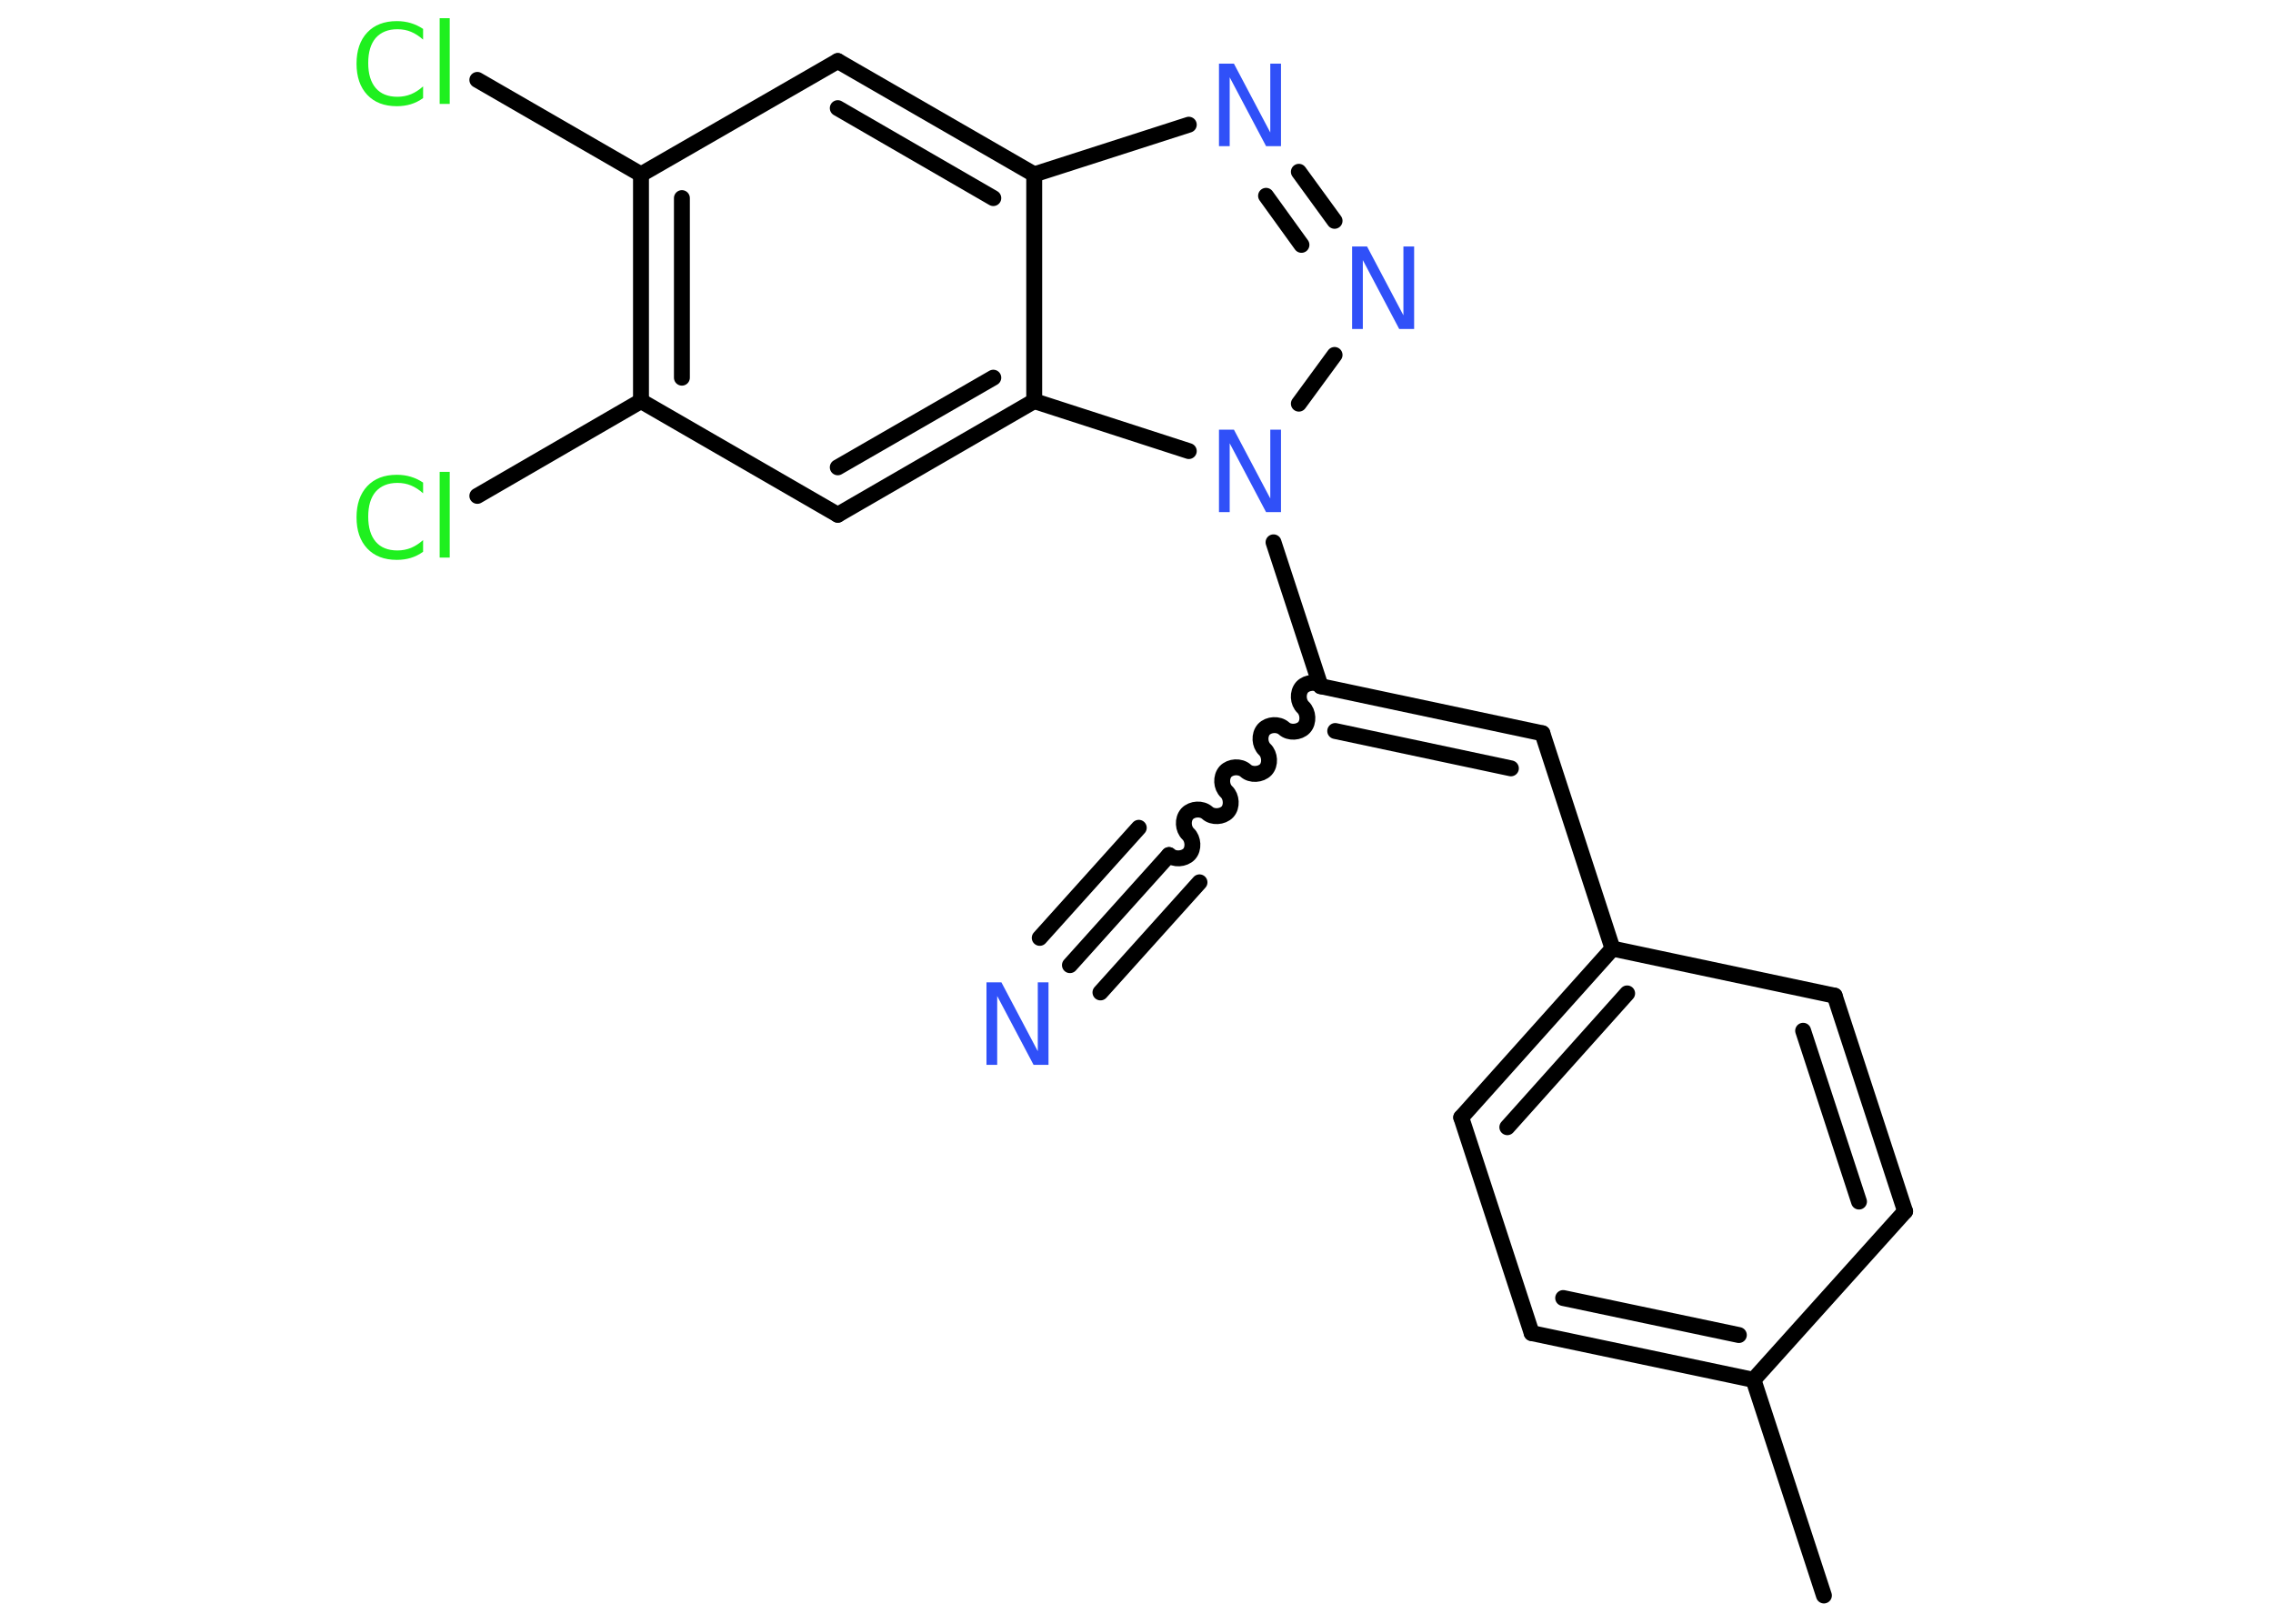 <?xml version='1.0' encoding='UTF-8'?>
<!DOCTYPE svg PUBLIC "-//W3C//DTD SVG 1.1//EN" "http://www.w3.org/Graphics/SVG/1.1/DTD/svg11.dtd">
<svg version='1.2' xmlns='http://www.w3.org/2000/svg' xmlns:xlink='http://www.w3.org/1999/xlink' width='70.0mm' height='50.0mm' viewBox='0 0 70.0 50.0'>
  <desc>Generated by the Chemistry Development Kit (http://github.com/cdk)</desc>
  <g stroke-linecap='round' stroke-linejoin='round' stroke='#000000' stroke-width='.49' fill='#3050F8'>
    <rect x='.0' y='.0' width='70.0' height='50.0' fill='#FFFFFF' stroke='none'/>
    <g id='mol1' class='mol'>
      <line id='mol1bnd1' class='bond' x1='56.17' y1='49.13' x2='54.0' y2='42.49'/>
      <g id='mol1bnd2' class='bond'>
        <line x1='47.17' y1='41.05' x2='54.0' y2='42.49'/>
        <line x1='48.14' y1='39.97' x2='53.55' y2='41.11'/>
      </g>
      <line id='mol1bnd3' class='bond' x1='47.17' y1='41.05' x2='45.0' y2='34.41'/>
      <g id='mol1bnd4' class='bond'>
        <line x1='49.66' y1='29.21' x2='45.0' y2='34.41'/>
        <line x1='50.11' y1='30.59' x2='46.42' y2='34.71'/>
      </g>
      <line id='mol1bnd5' class='bond' x1='49.66' y1='29.21' x2='47.5' y2='22.58'/>
      <g id='mol1bnd6' class='bond'>
        <line x1='47.5' y1='22.58' x2='40.67' y2='21.13'/>
        <line x1='46.53' y1='23.66' x2='41.12' y2='22.51'/>
      </g>
      <path id='mol1bnd7' class='bond' d='M36.0 26.33c.16 .15 .47 .13 .62 -.03c.15 -.16 .13 -.47 -.03 -.62c-.16 -.15 -.18 -.45 -.03 -.62c.15 -.16 .45 -.18 .62 -.03c.16 .15 .47 .13 .62 -.03c.15 -.16 .13 -.47 -.03 -.62c-.16 -.15 -.18 -.45 -.03 -.62c.15 -.16 .45 -.18 .62 -.03c.16 .15 .47 .13 .62 -.03c.15 -.16 .13 -.47 -.03 -.62c-.16 -.15 -.18 -.45 -.03 -.62c.15 -.16 .45 -.18 .62 -.03c.16 .15 .47 .13 .62 -.03c.15 -.16 .13 -.47 -.03 -.62c-.16 -.15 -.18 -.45 -.03 -.62c.15 -.16 .45 -.18 .62 -.03' fill='none' stroke='#000000' stroke-width='.49'/>
      <g id='mol1bnd8' class='bond'>
        <line x1='36.0' y1='26.33' x2='32.95' y2='29.72'/>
        <line x1='36.94' y1='27.17' x2='33.89' y2='30.56'/>
        <line x1='35.07' y1='25.49' x2='32.02' y2='28.88'/>
      </g>
      <line id='mol1bnd9' class='bond' x1='40.67' y1='21.13' x2='39.22' y2='16.7'/>
      <line id='mol1bnd10' class='bond' x1='40.0' y1='12.43' x2='41.1' y2='10.93'/>
      <g id='mol1bnd11' class='bond'>
        <line x1='41.1' y1='6.8' x2='40.0' y2='5.29'/>
        <line x1='40.08' y1='7.54' x2='38.99' y2='6.03'/>
      </g>
      <line id='mol1bnd12' class='bond' x1='36.61' y1='3.84' x2='31.85' y2='5.37'/>
      <g id='mol1bnd13' class='bond'>
        <line x1='31.85' y1='5.37' x2='25.8' y2='1.88'/>
        <line x1='30.59' y1='6.1' x2='25.8' y2='3.33'/>
      </g>
      <line id='mol1bnd14' class='bond' x1='25.8' y1='1.88' x2='19.74' y2='5.37'/>
      <line id='mol1bnd15' class='bond' x1='19.74' y1='5.37' x2='14.7' y2='2.46'/>
      <g id='mol1bnd16' class='bond'>
        <line x1='19.74' y1='5.37' x2='19.74' y2='12.35'/>
        <line x1='21.0' y1='6.1' x2='21.0' y2='11.63'/>
      </g>
      <line id='mol1bnd17' class='bond' x1='19.74' y1='12.35' x2='14.7' y2='15.27'/>
      <line id='mol1bnd18' class='bond' x1='19.74' y1='12.35' x2='25.8' y2='15.85'/>
      <g id='mol1bnd19' class='bond'>
        <line x1='25.8' y1='15.85' x2='31.85' y2='12.35'/>
        <line x1='25.8' y1='14.39' x2='30.59' y2='11.63'/>
      </g>
      <line id='mol1bnd20' class='bond' x1='31.85' y1='5.37' x2='31.85' y2='12.35'/>
      <line id='mol1bnd21' class='bond' x1='36.61' y1='13.89' x2='31.85' y2='12.35'/>
      <line id='mol1bnd22' class='bond' x1='49.66' y1='29.21' x2='56.5' y2='30.66'/>
      <g id='mol1bnd23' class='bond'>
        <line x1='58.67' y1='37.3' x2='56.5' y2='30.66'/>
        <line x1='57.25' y1='37.0' x2='55.53' y2='31.74'/>
      </g>
      <line id='mol1bnd24' class='bond' x1='54.0' y1='42.49' x2='58.67' y2='37.3'/>
      <path id='mol1atm9' class='atom' d='M30.38 30.25h.46l1.12 2.12v-2.12h.33v2.54h-.46l-1.12 -2.12v2.12h-.33v-2.54z' stroke='none'/>
      <path id='mol1atm10' class='atom' d='M37.54 13.23h.46l1.12 2.12v-2.12h.33v2.54h-.46l-1.12 -2.12v2.12h-.33v-2.54z' stroke='none'/>
      <path id='mol1atm11' class='atom' d='M41.64 7.59h.46l1.12 2.12v-2.12h.33v2.54h-.46l-1.12 -2.12v2.12h-.33v-2.54z' stroke='none'/>
      <path id='mol1atm12' class='atom' d='M37.54 1.96h.46l1.12 2.12v-2.12h.33v2.54h-.46l-1.12 -2.12v2.12h-.33v-2.54z' stroke='none'/>
      <path id='mol1atm16' class='atom' d='M13.03 .86v.36q-.18 -.16 -.37 -.24q-.19 -.08 -.42 -.08q-.43 .0 -.67 .27q-.23 .27 -.23 .77q.0 .5 .23 .77q.23 .27 .67 .27q.22 .0 .42 -.08q.19 -.08 .37 -.24v.36q-.18 .13 -.38 .19q-.2 .06 -.43 .06q-.58 .0 -.91 -.35q-.33 -.35 -.33 -.96q.0 -.61 .33 -.96q.33 -.35 .91 -.35q.23 .0 .43 .06q.2 .06 .38 .18zM13.54 .56h.31v2.64h-.31v-2.64z' stroke='none' fill='#1FF01F'/>
      <path id='mol1atm18' class='atom' d='M13.03 14.83v.36q-.18 -.16 -.37 -.24q-.19 -.08 -.42 -.08q-.43 .0 -.67 .27q-.23 .27 -.23 .77q.0 .5 .23 .77q.23 .27 .67 .27q.22 .0 .42 -.08q.19 -.08 .37 -.24v.36q-.18 .13 -.38 .19q-.2 .06 -.43 .06q-.58 .0 -.91 -.35q-.33 -.35 -.33 -.96q.0 -.61 .33 -.96q.33 -.35 .91 -.35q.23 .0 .43 .06q.2 .06 .38 .18zM13.54 14.53h.31v2.64h-.31v-2.64z' stroke='none' fill='#1FF01F'/>
    </g>
  </g>
</svg>
